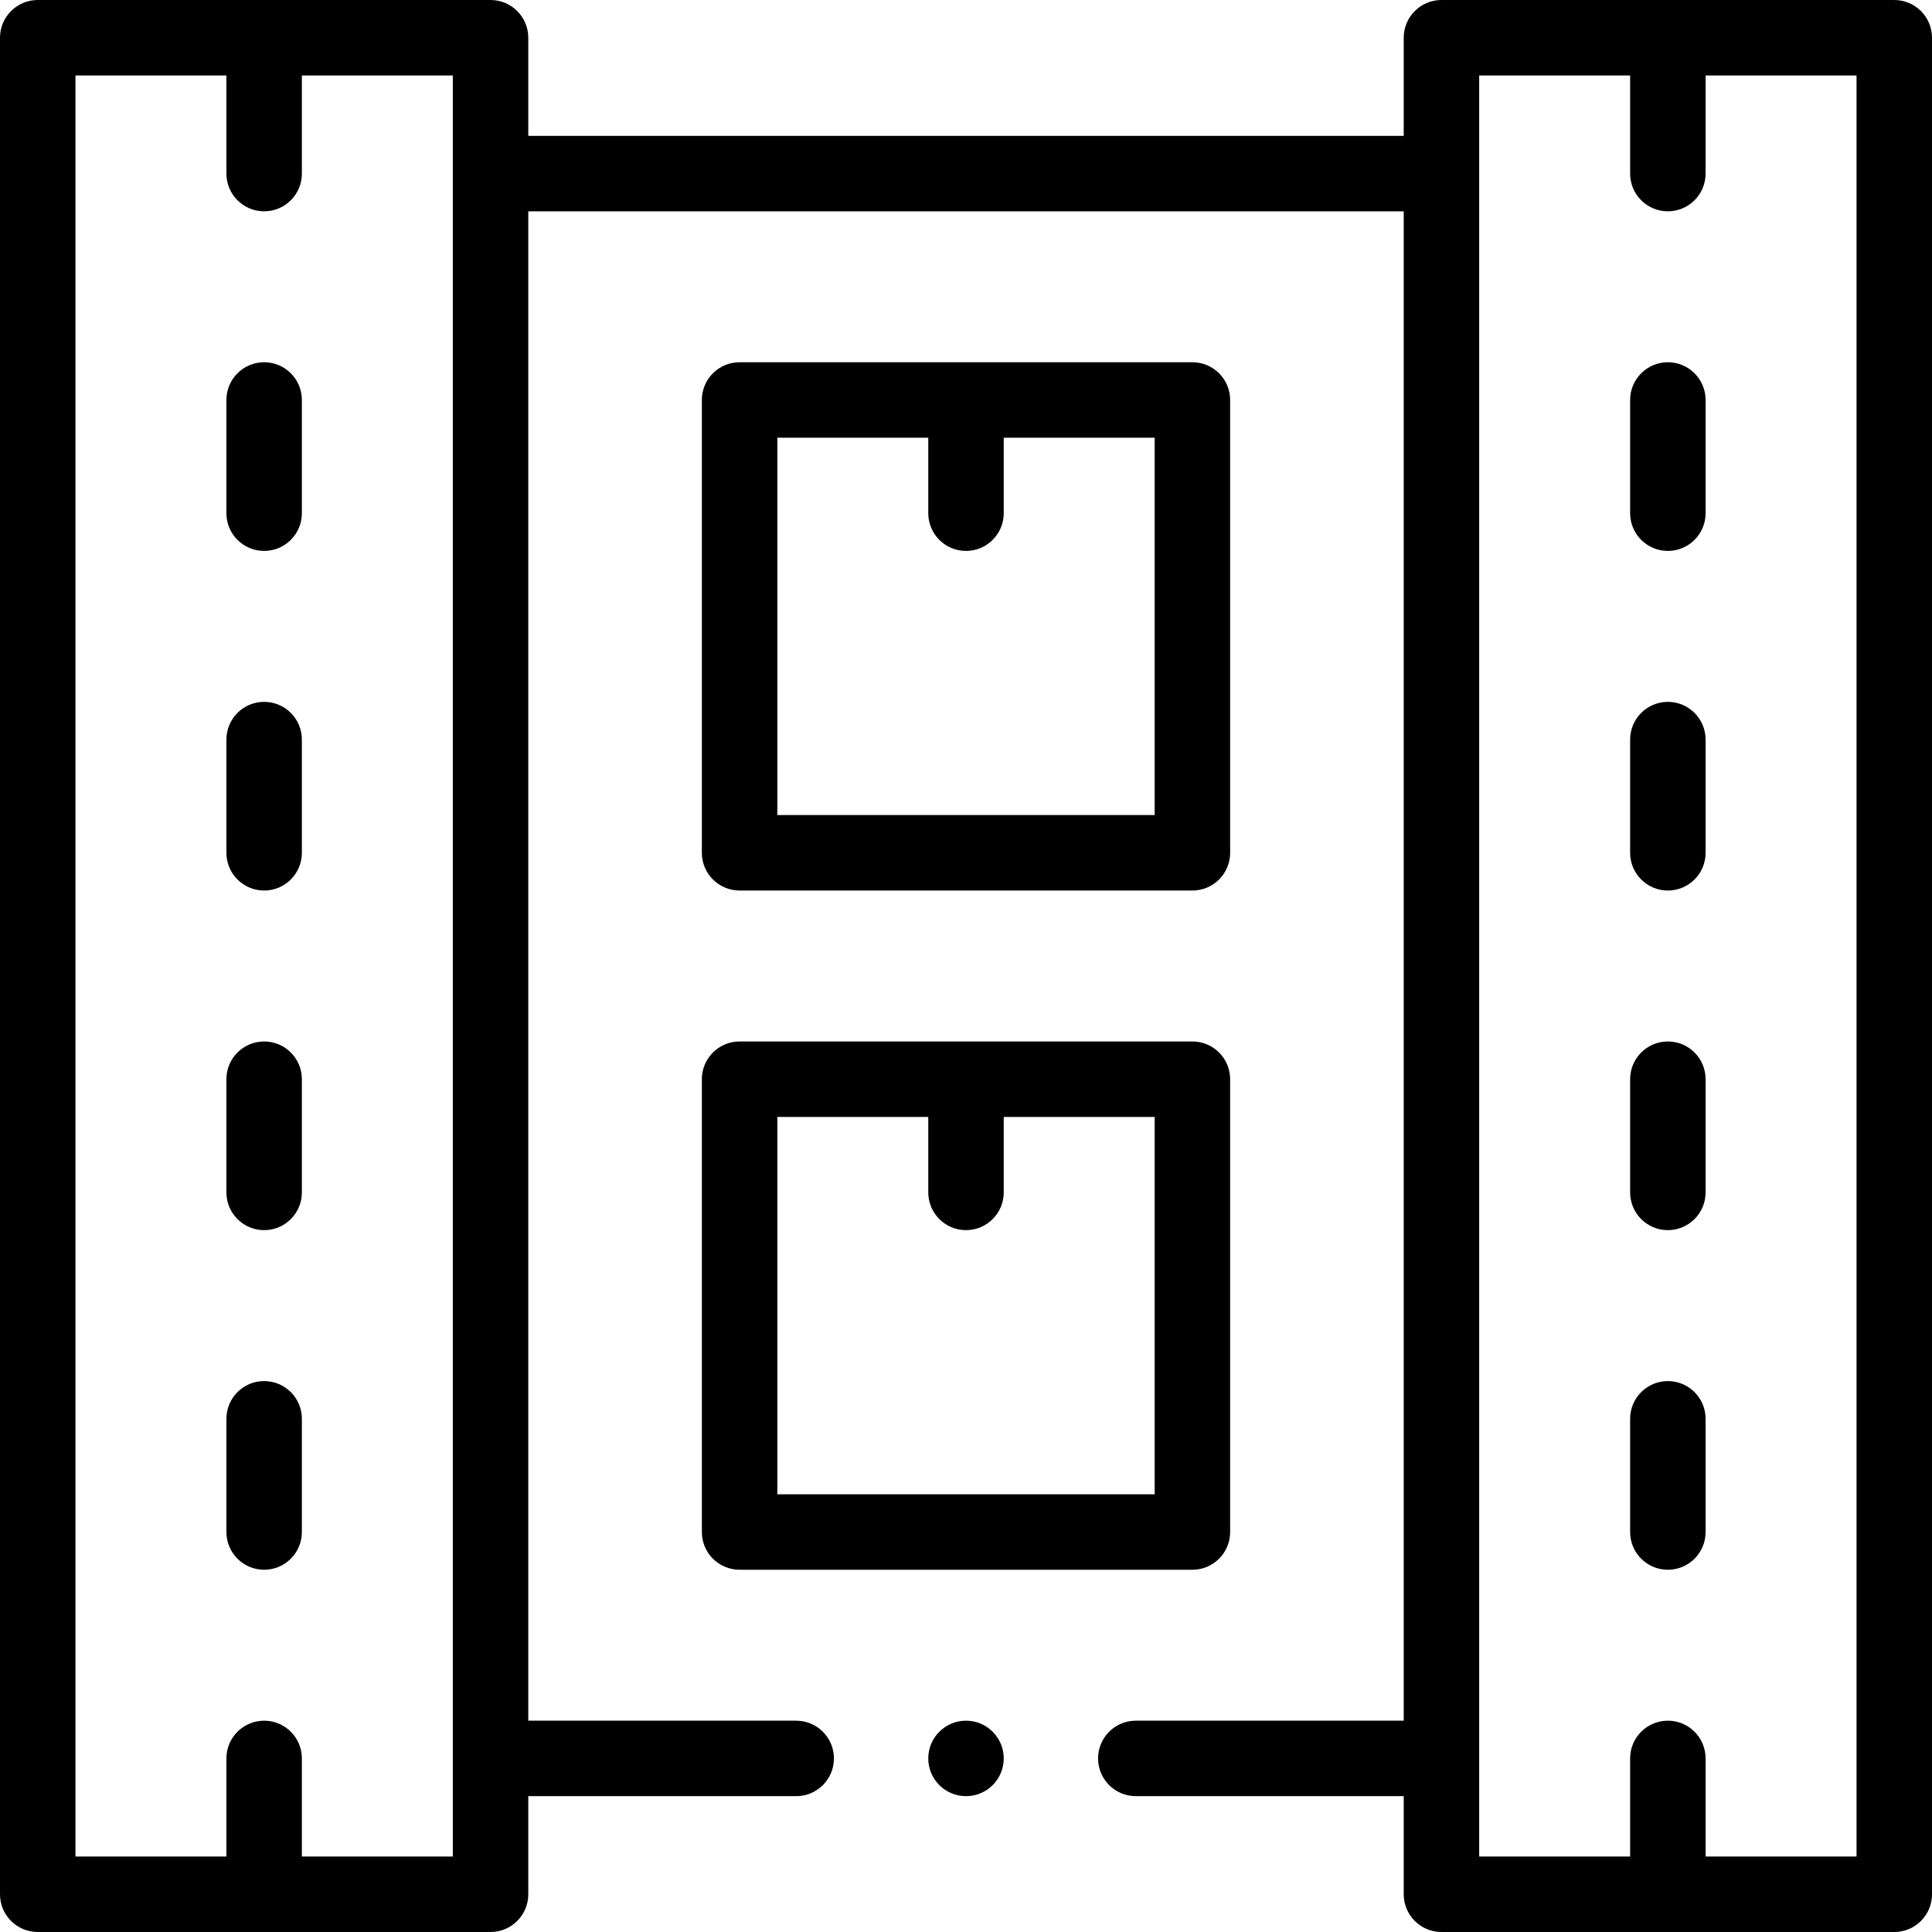 <svg id="Capa_1" enable-background="new 0 0 512 512" height="512" viewBox="0 0 512 512" width="512" xmlns="http://www.w3.org/2000/svg"><g><path d="m70 96c-5.522 0-10 4.478-10 10v30c0 5.522 4.478 10 10 10s10-4.478 10-10v-30c0-5.522-4.478-10-10-10z"/><path d="m70 186c-5.522 0-10 4.478-10 10v30c0 5.522 4.478 10 10 10s10-4.478 10-10v-30c0-5.522-4.478-10-10-10z"/><path d="m70 276c-5.522 0-10 4.478-10 10v30c0 5.522 4.478 10 10 10s10-4.478 10-10v-30c0-5.522-4.478-10-10-10z"/><path d="m70 366c-5.522 0-10 4.478-10 10v30c0 5.522 4.478 10 10 10s10-4.478 10-10v-30c0-5.522-4.478-10-10-10z"/><path d="m502 0h-120c-5.522 0-10 4.478-10 10v26h-232v-26c0-5.522-4.478-10-10-10h-120c-5.522 0-10 4.478-10 10v492c0 5.522 4.478 10 10 10h120c5.522 0 10-4.478 10-10v-26h71c5.522 0 10-4.478 10-10s-4.478-10-10-10h-71v-400h232v400h-71c-5.522 0-10 4.478-10 10s4.478 10 10 10h71v26c0 5.522 4.478 10 10 10h120c5.522 0 10-4.478 10-10v-492c0-5.522-4.478-10-10-10zm-382 492h-40v-26c0-5.522-4.478-10-10-10s-10 4.478-10 10v26h-40v-472h40v26c0 5.522 4.478 10 10 10s10-4.478 10-10v-26h40zm372 0h-40v-26c0-5.522-4.478-10-10-10s-10 4.478-10 10v26h-40v-472h40v26c0 5.522 4.478 10 10 10s10-4.478 10-10v-26h40z"/><path d="m442 96c-5.522 0-10 4.478-10 10v30c0 5.522 4.478 10 10 10s10-4.478 10-10v-30c0-5.522-4.478-10-10-10z"/><path d="m442 186c-5.522 0-10 4.478-10 10v30c0 5.522 4.478 10 10 10s10-4.478 10-10v-30c0-5.522-4.478-10-10-10z"/><path d="m442 276c-5.522 0-10 4.478-10 10v30c0 5.522 4.478 10 10 10s10-4.478 10-10v-30c0-5.522-4.478-10-10-10z"/><path d="m442 366c-5.522 0-10 4.478-10 10v30c0 5.522 4.478 10 10 10s10-4.478 10-10v-30c0-5.522-4.478-10-10-10z"/><path d="m196 236h120c5.522 0 10-4.478 10-10v-120c0-5.522-4.478-10-10-10h-120c-5.522 0-10 4.478-10 10v120c0 5.522 4.478 10 10 10zm10-120h40v20c0 5.522 4.478 10 10 10s10-4.478 10-10v-20h40v100h-100z"/><path d="m186 406c0 5.522 4.478 10 10 10h120c5.522 0 10-4.478 10-10v-120c0-5.522-4.478-10-10-10h-120c-5.522 0-10 4.478-10 10zm20-110h40v20c0 5.522 4.478 10 10 10s10-4.478 10-10v-20h40v100h-100z"/><circle cx="256" cy="466" r="10"/></g></svg>